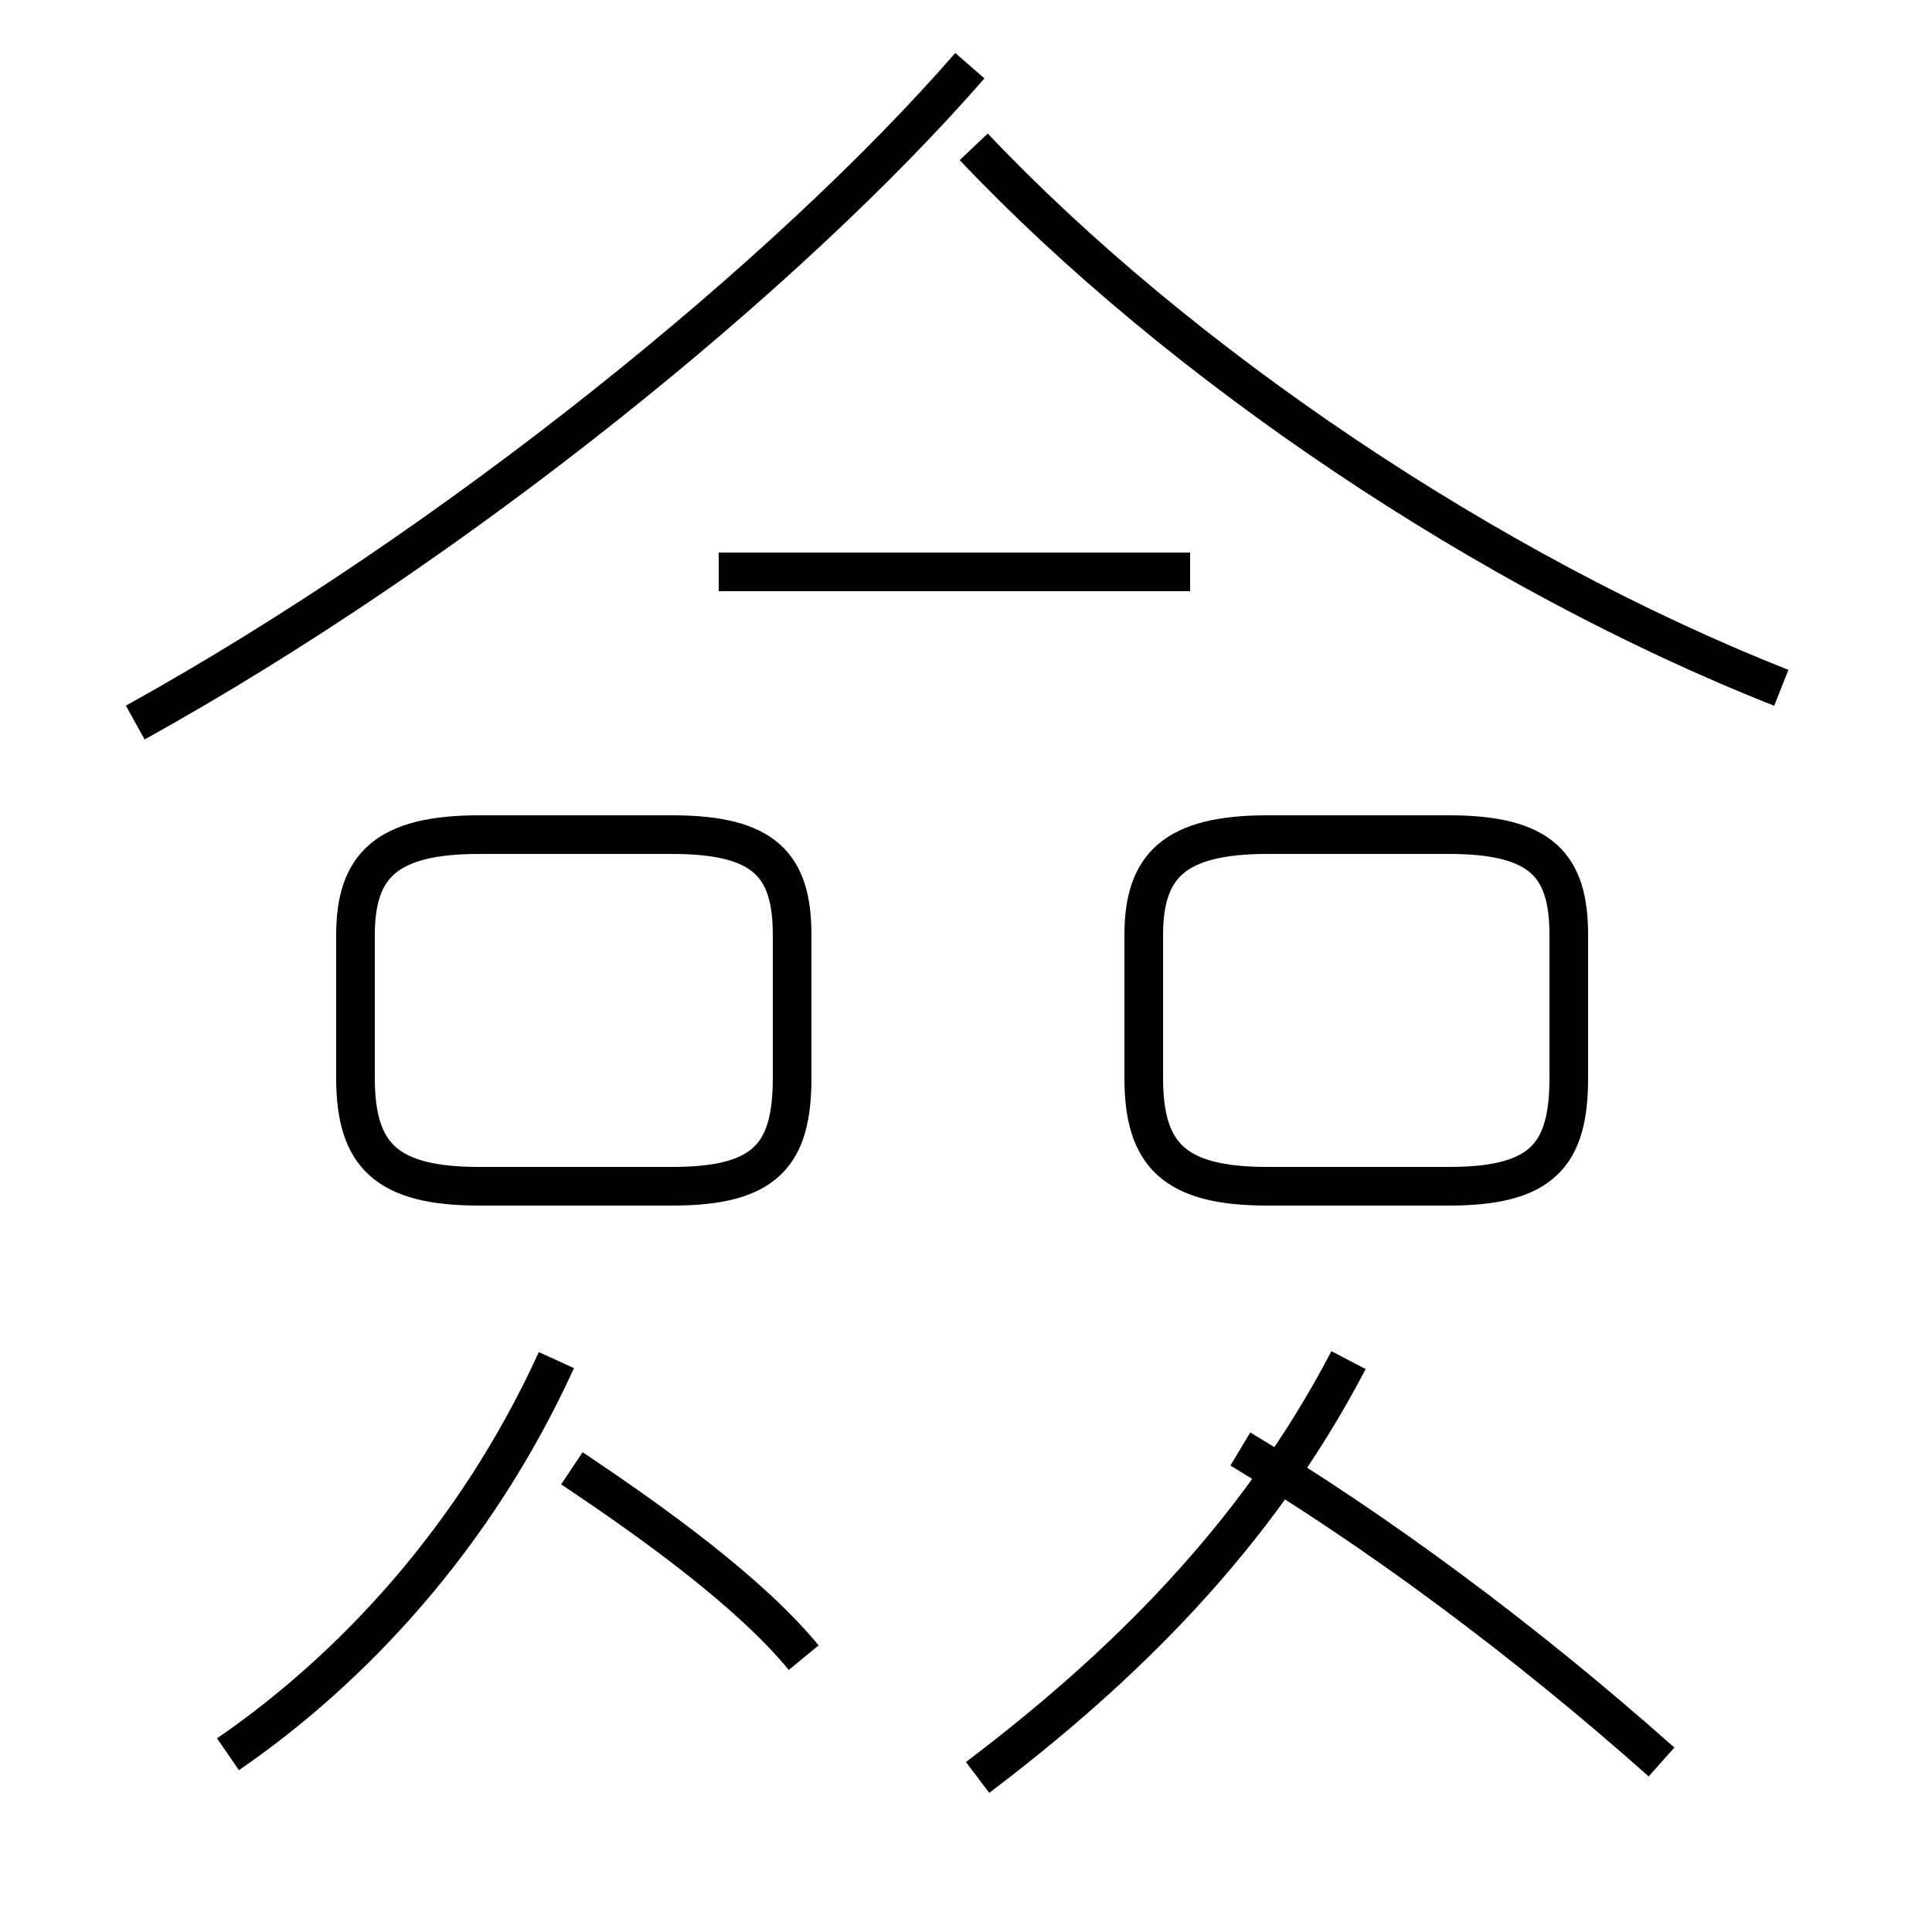 <?xml version='1.0' encoding='utf8'?>
<svg viewBox="0.0 -44.0 50.0 50.0" version="1.1" xmlns="http://www.w3.org/2000/svg">
<rect x="0.0" y="-44.0" width="50.0" height="50.0" fill="#808080" stroke="none"/>
<rect x="-1000" y="-1000" width="2000" height="2000" stroke="white" fill="white"/>
<g style="fill:none; stroke:#000000;  stroke-width:1">
<path d="M 5.9 -1.4 C 9.1 0.8 12.3 4.2 14.4 8.8 M 20.8 1.1 C 19.4 2.8 16.9 4.6 14.8 6.0 M 12.4 13.3 L 17.4 13.3 C 19.8 13.3 20.5 14.1 20.5 16.1 L 20.5 19.8 C 20.5 21.6 19.8 22.4 17.4 22.4 L 12.4 22.4 C 10.0 22.4 9.2 21.6 9.2 19.8 L 9.2 16.1 C 9.2 14.1 10.0 13.3 12.4 13.3 Z M 30.8 29.2 L 18.6 29.2 M 3.5 25.3 C 11.8 29.9 20.4 36.9 25.1 42.3 M 46.1 26.2 C 38.5 29.2 30.5 34.6 25.2 40.2 M 25.3 -2.0 C 29.0 0.8 32.5 4.2 34.9 8.8 M 43.0 -1.6 C 39.4 1.6 35.6 4.4 32.1 6.5 M 32.8 13.3 L 37.5 13.3 C 39.9 13.3 40.6 14.1 40.6 16.1 L 40.6 19.8 C 40.6 21.6 39.9 22.4 37.5 22.4 L 32.8 22.4 C 30.4 22.4 29.6 21.6 29.6 19.8 L 29.6 16.1 C 29.6 14.1 30.4 13.3 32.8 13.3 Z " transform="scale(1, -1)" />
</g>
</svg>